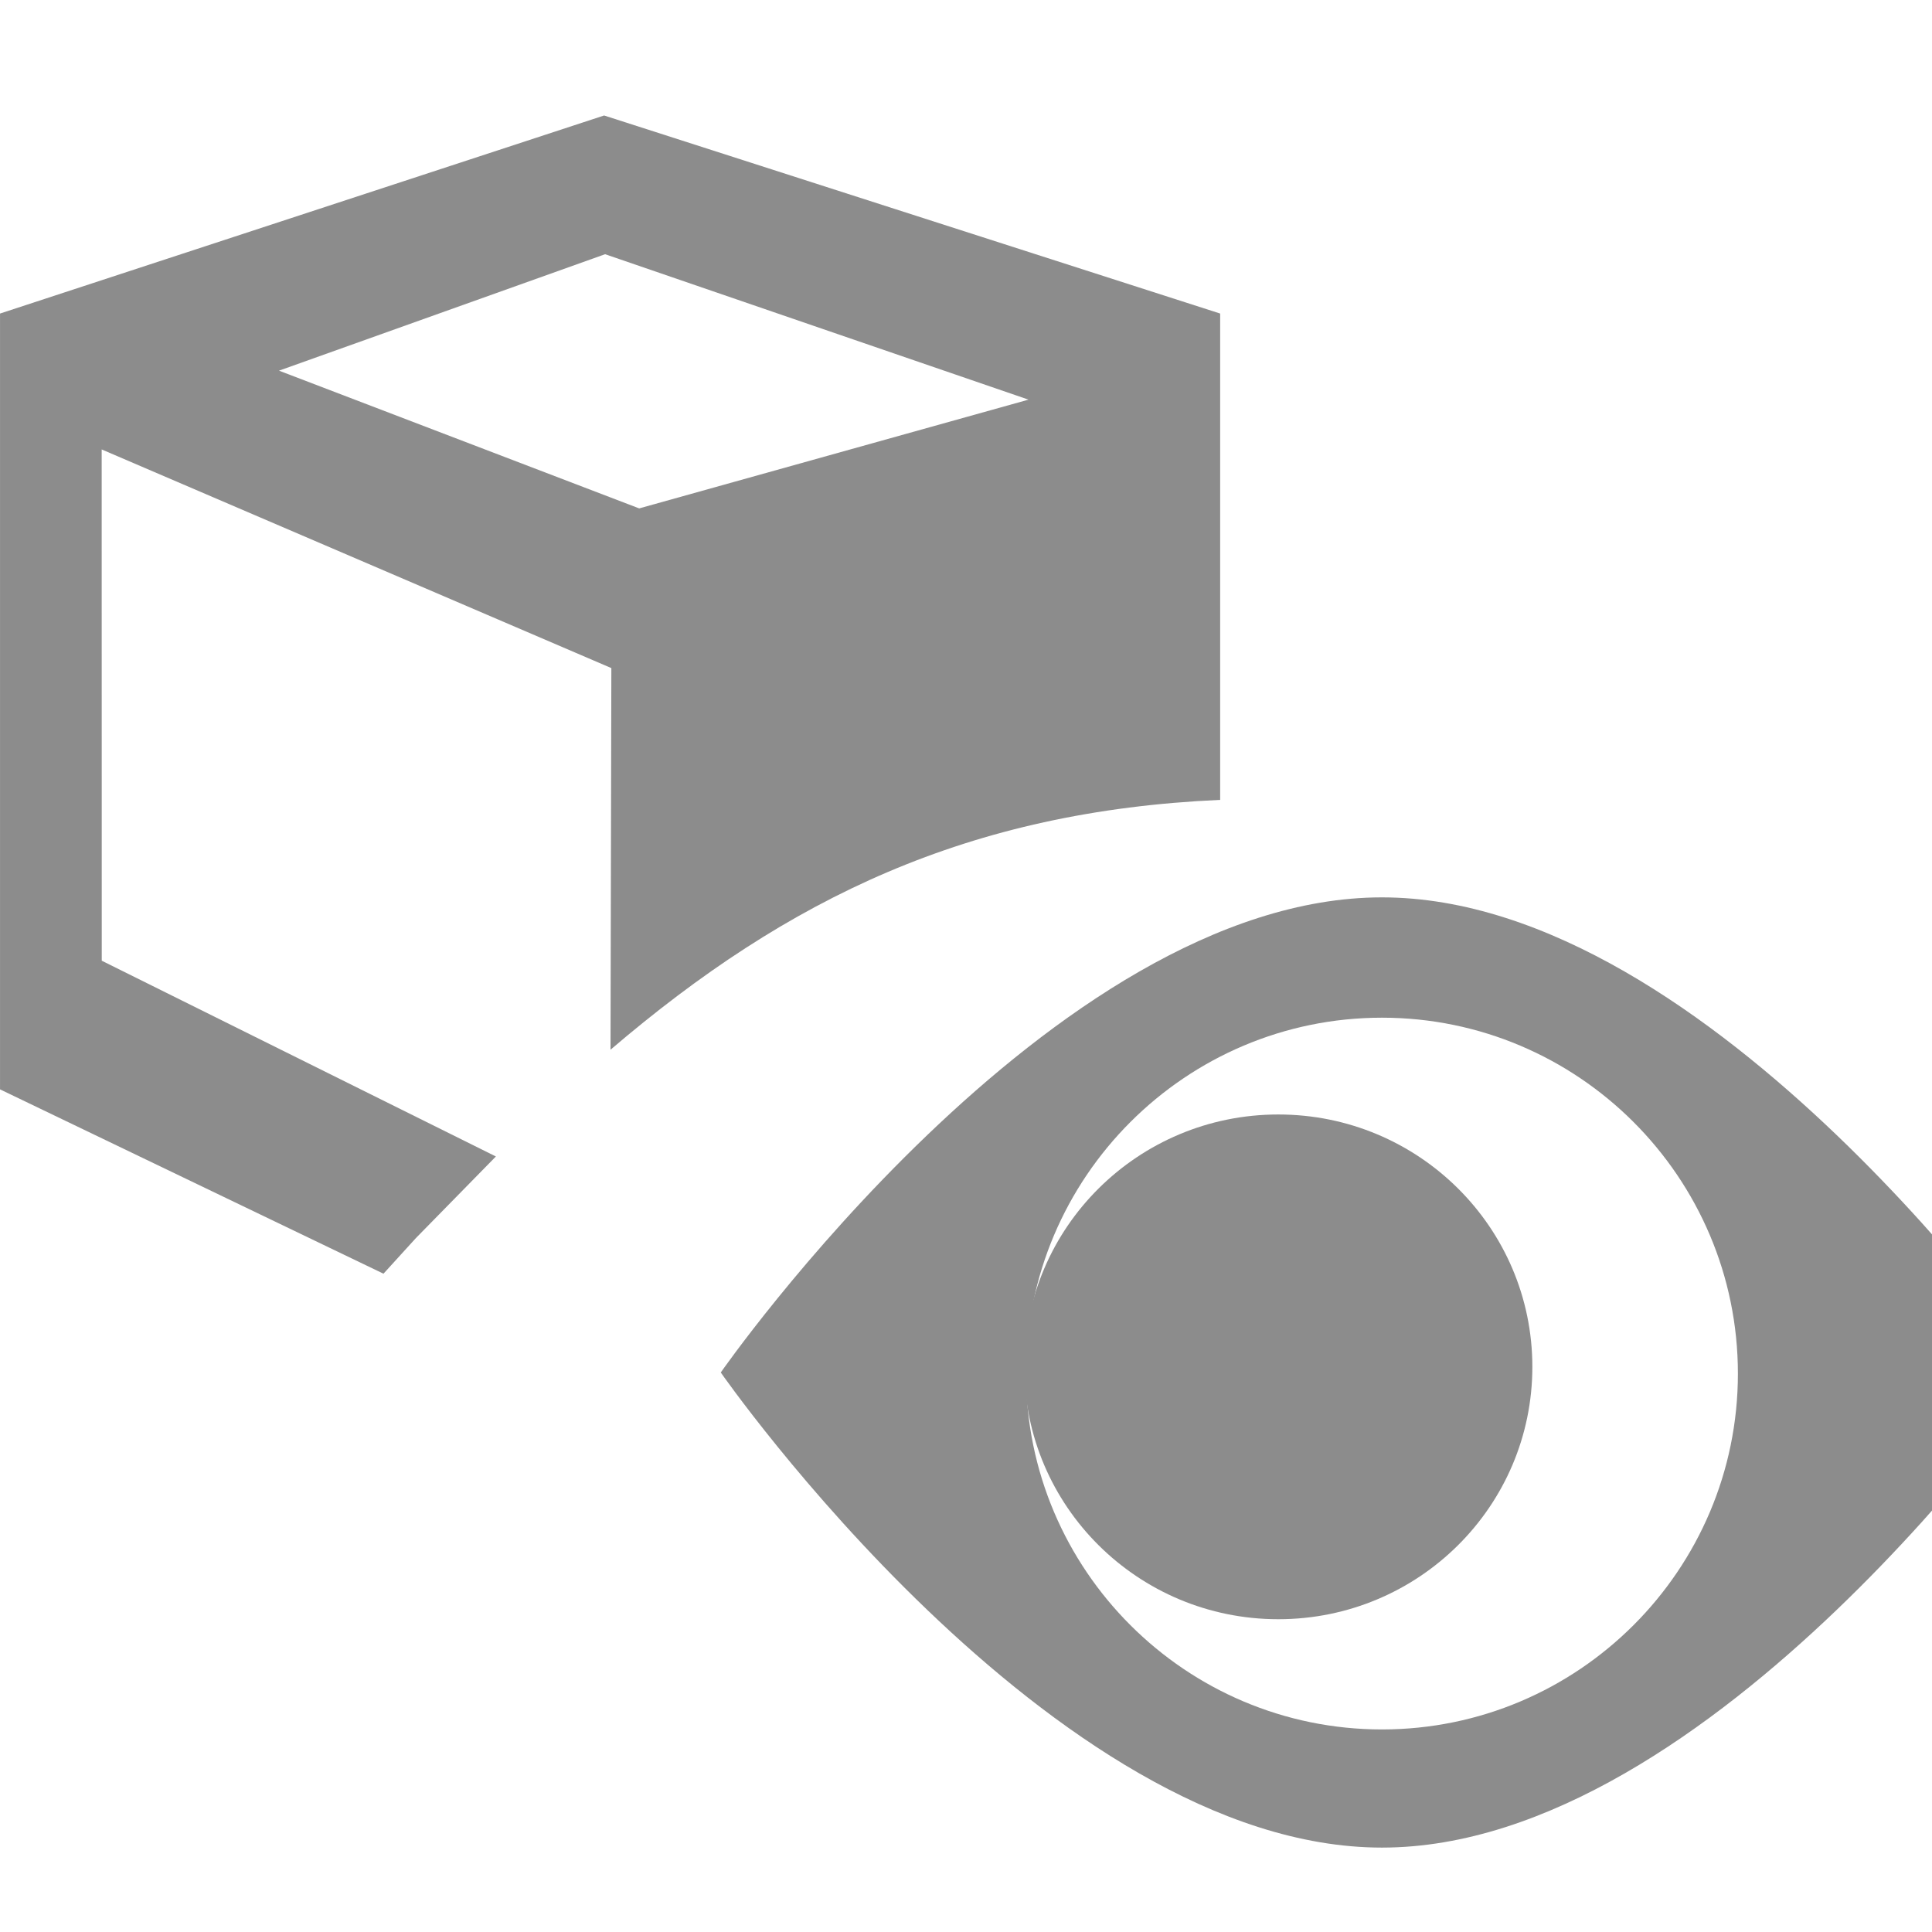 <?xml version="1.0" encoding="UTF-8" standalone="no"?>
<!DOCTYPE svg PUBLIC "-//W3C//DTD SVG 1.1//EN" "http://www.w3.org/Graphics/SVG/1.1/DTD/svg11.dtd">
<svg width="100%" height="100%" viewBox="0 0 19 19" version="1.1" xmlns="http://www.w3.org/2000/svg" xmlns:xlink="http://www.w3.org/1999/xlink" xml:space="preserve" xmlns:serif="http://www.serif.com/" style="fill-rule:evenodd;clip-rule:evenodd;stroke-linejoin:round;stroke-miterlimit:2;">
    <g transform="matrix(1,0,0,1,-6,-29)">
        <g transform="matrix(1,0,0,1,1,25)">
            <g id="Visibility_ShowGameObjects_Disabled" transform="matrix(1,0,0,1,5,4)">
                <g opacity="0.45">
                    <g id="Close-Icon" serif:id="Close Icon" transform="matrix(0.75,0,0,0.75,-620.75,188.5)">
                        <g id="Transparent-BG" serif:id="Transparent BG" transform="matrix(1.267,0,0,1.267,827.667,-251.333)">
                            <rect x="0" y="0" width="20" height="20" style="fill:white;fill-opacity:0;"/>
                        </g>
                        <g id="Hide-Pins" serif:id="Hide Pins" transform="matrix(9.334,0,0,1.307,648.864,-251.504)">
                            <g id="Transparent-BG1" serif:id="Transparent BG" transform="matrix(0.136,0,0,0.969,19.157,0.131)">
                                <path d="M20,1.8C20,0.807 19.193,0 18.2,0L1.8,0C0.807,0 0,0.807 0,1.8L0,18.2C0,19.193 0.807,20 1.8,20L18.2,20C19.193,20 20,19.193 20,18.2L20,1.8Z" style="fill:rgb(216,140,59);fill-opacity:0;"/>
                            </g>
                            <g transform="matrix(0.177,0,0,1.882,-365.833,-142.122)">
                                <g id="Transparent-BG2" serif:id="Transparent BG" transform="matrix(0.767,0,0,0.515,2175.08,75.567)">
                                    <path d="M20,1.8C20,0.807 19.193,0 18.2,0L1.8,0C0.807,0 0,0.807 0,1.8L0,18.2C0,19.193 0.807,20 1.8,20L18.2,20C19.193,20 20,19.193 20,18.2L20,1.8Z" style="fill:rgb(216,140,59);fill-opacity:0;"/>
                                </g>
                                <g transform="matrix(0.59,0,0,0.396,2061.56,73.89)">
                                    <path d="M197.454,15.811L195.873,14.207C195.341,13.524 195.336,12.804 195.752,12.053C196.643,11.104 198.071,10.248 199.727,10.864L201.834,9.147C201.436,7.954 201.853,6.65 202.702,5.968C203.26,5.483 204.022,5.492 204.516,5.915L209.931,11.381C210.274,11.972 210.338,12.563 209.902,13.155C209.295,13.766 208.144,14.373 206.747,14.136L205.018,16.446C205.56,18.061 204.734,19.201 203.761,20.168C203.096,20.635 202.425,20.604 201.749,20.16L200.165,18.553L197.197,21.355C196.512,21.811 195.824,21.983 195.137,22.003C194.277,22.056 193.752,21.687 193.769,20.636C193.812,19.847 194.016,19.149 194.479,18.599L197.454,15.811Z" style="fill:none;"/>
                                </g>
                            </g>
                        </g>
                        <path d="M832.695,-234.632L833.121,-235.1L834.169,-236.169L829.001,-238.736L829,-245.44L835.683,-242.573L835.672,-237.569C838.004,-239.562 840.372,-240.698 843.666,-240.845L843.666,-247.222L835.588,-249.819L827.667,-247.222L827.667,-237.049L832.695,-234.632ZM841.153,-246.093L835.601,-248L831.325,-246.473L836.048,-244.667L841.153,-246.093Z"/>
                        <g id="Eye" transform="matrix(1.333,0,0,1.333,986.333,-452.667)">
                            <g transform="matrix(1,0,0,1.1,-125,119.4)">
                                <rect x="11" y="36" width="14" height="10" style="fill:none;"/>
                            </g>
                            <g transform="matrix(1.084,0,0,1.124,-3061.46,-58.003)">
                                <path d="M2726.96,193.833C2723.96,193.833 2720.96,197.991 2720.96,197.991C2720.96,197.991 2723.96,202.149 2726.96,202.149C2729.96,202.149 2732.96,197.991 2732.96,197.991C2732.96,197.991 2729.96,193.833 2726.96,193.833ZM2726.96,194.886C2728.74,194.886 2730.19,196.282 2730.19,198.001C2730.19,199.72 2728.74,201.115 2726.96,201.115C2725.18,201.115 2723.73,199.72 2723.73,198.001C2723.73,196.282 2725.18,194.886 2726.96,194.886Z" style="fill-rule:nonzero;"/>
                            </g>
                            <g transform="matrix(1.666,3.18371e-18,3.11756e-18,1.655,-398.838,142.141)">
                                <circle cx="175.5" cy="13.5" r="1.5"/>
                            </g>
                        </g>
                    </g>
                    <g id="Star-Small" serif:id="Star Small" transform="matrix(0.629,0,0,0.629,-227.045,-29.82)">
                        <g opacity="0">
                            <g transform="matrix(1.029,0,0,1.029,-19.3,-13.294)">
                                <rect x="382" y="59" width="17" height="17" style="fill:white;fill-opacity:0;"/>
                            </g>
                            <g transform="matrix(1.591,0,0,1.591,-3294.7,-324.832)">
                                <path d="M2315,243L2312.96,239.535L2316,238.132L2316,238L2312.46,237.977L2311.59,235L2311.39,235L2310.6,238.003L2306.69,238.003L2309.41,239.535L2307.7,243.303L2311.49,241.132L2315,243Z" style="fill:rgb(58,58,58);"/>
                                <path d="M2311.79,235.694L2312.46,237.977L2316,238L2316,238.132L2312.96,239.535L2315,243L2311.49,241.132L2307.7,243.303L2309.41,239.535L2306.69,238.003L2310.6,238.003L2311.2,235.713L2310.63,235.282L2310.78,235.786C2310.71,235.735 2310.65,235.676 2310.6,235.61C2310.41,235.364 2310.35,235.044 2310.43,234.744L2309.83,237.003C2309.83,237.003 2306.69,237.003 2306.69,237.003C2306.24,237.003 2305.84,237.31 2305.73,237.75C2305.61,238.189 2305.81,238.651 2306.2,238.874L2308.12,239.956C2308.12,239.956 2306.78,242.888 2306.78,242.888C2306.61,243.283 2306.7,243.749 2307.02,244.042C2307.34,244.334 2307.81,244.386 2308.19,244.171L2311.51,242.274C2311.51,242.274 2314.53,243.883 2314.53,243.883C2314.93,244.093 2315.41,244.015 2315.72,243.692C2316.03,243.369 2316.09,242.879 2315.86,242.493L2314.39,239.98C2314.39,239.98 2316.42,239.04 2316.42,239.04L2316.26,239.076C2316.55,238.983 2317,238.741 2317,238.129L2317,237.924C2316.96,237.41 2316.53,237.003 2316.01,237L2313.21,236.982C2313.21,236.982 2312.55,234.718 2312.55,234.718L2311.85,235.649L2311.79,235.694ZM2311.21,235.684L2311.39,235L2311.59,235L2311.78,235.66C2312.08,235.089 2312.53,234 2311.58,234L2311.4,234C2310.43,234 2310.91,235.121 2311.21,235.684Z" style="fill:rgb(58,58,58);"/>
                            </g>
                            <g transform="matrix(1.077,0,0,1.077,-41.096,-15.027)">
                                <path d="M393.5,58.97L394.943,63.92L400.57,63.92L395.674,66.182L398.681,71.301L393.5,68.352L388.34,71.301L391.326,66.182L386.409,63.92L392.176,63.92L393.5,58.97Z" style="fill:rgb(255,159,57);"/>
                            </g>
                        </g>
                    </g>
                </g>
            </g>
        </g>
    </g>
</svg>
